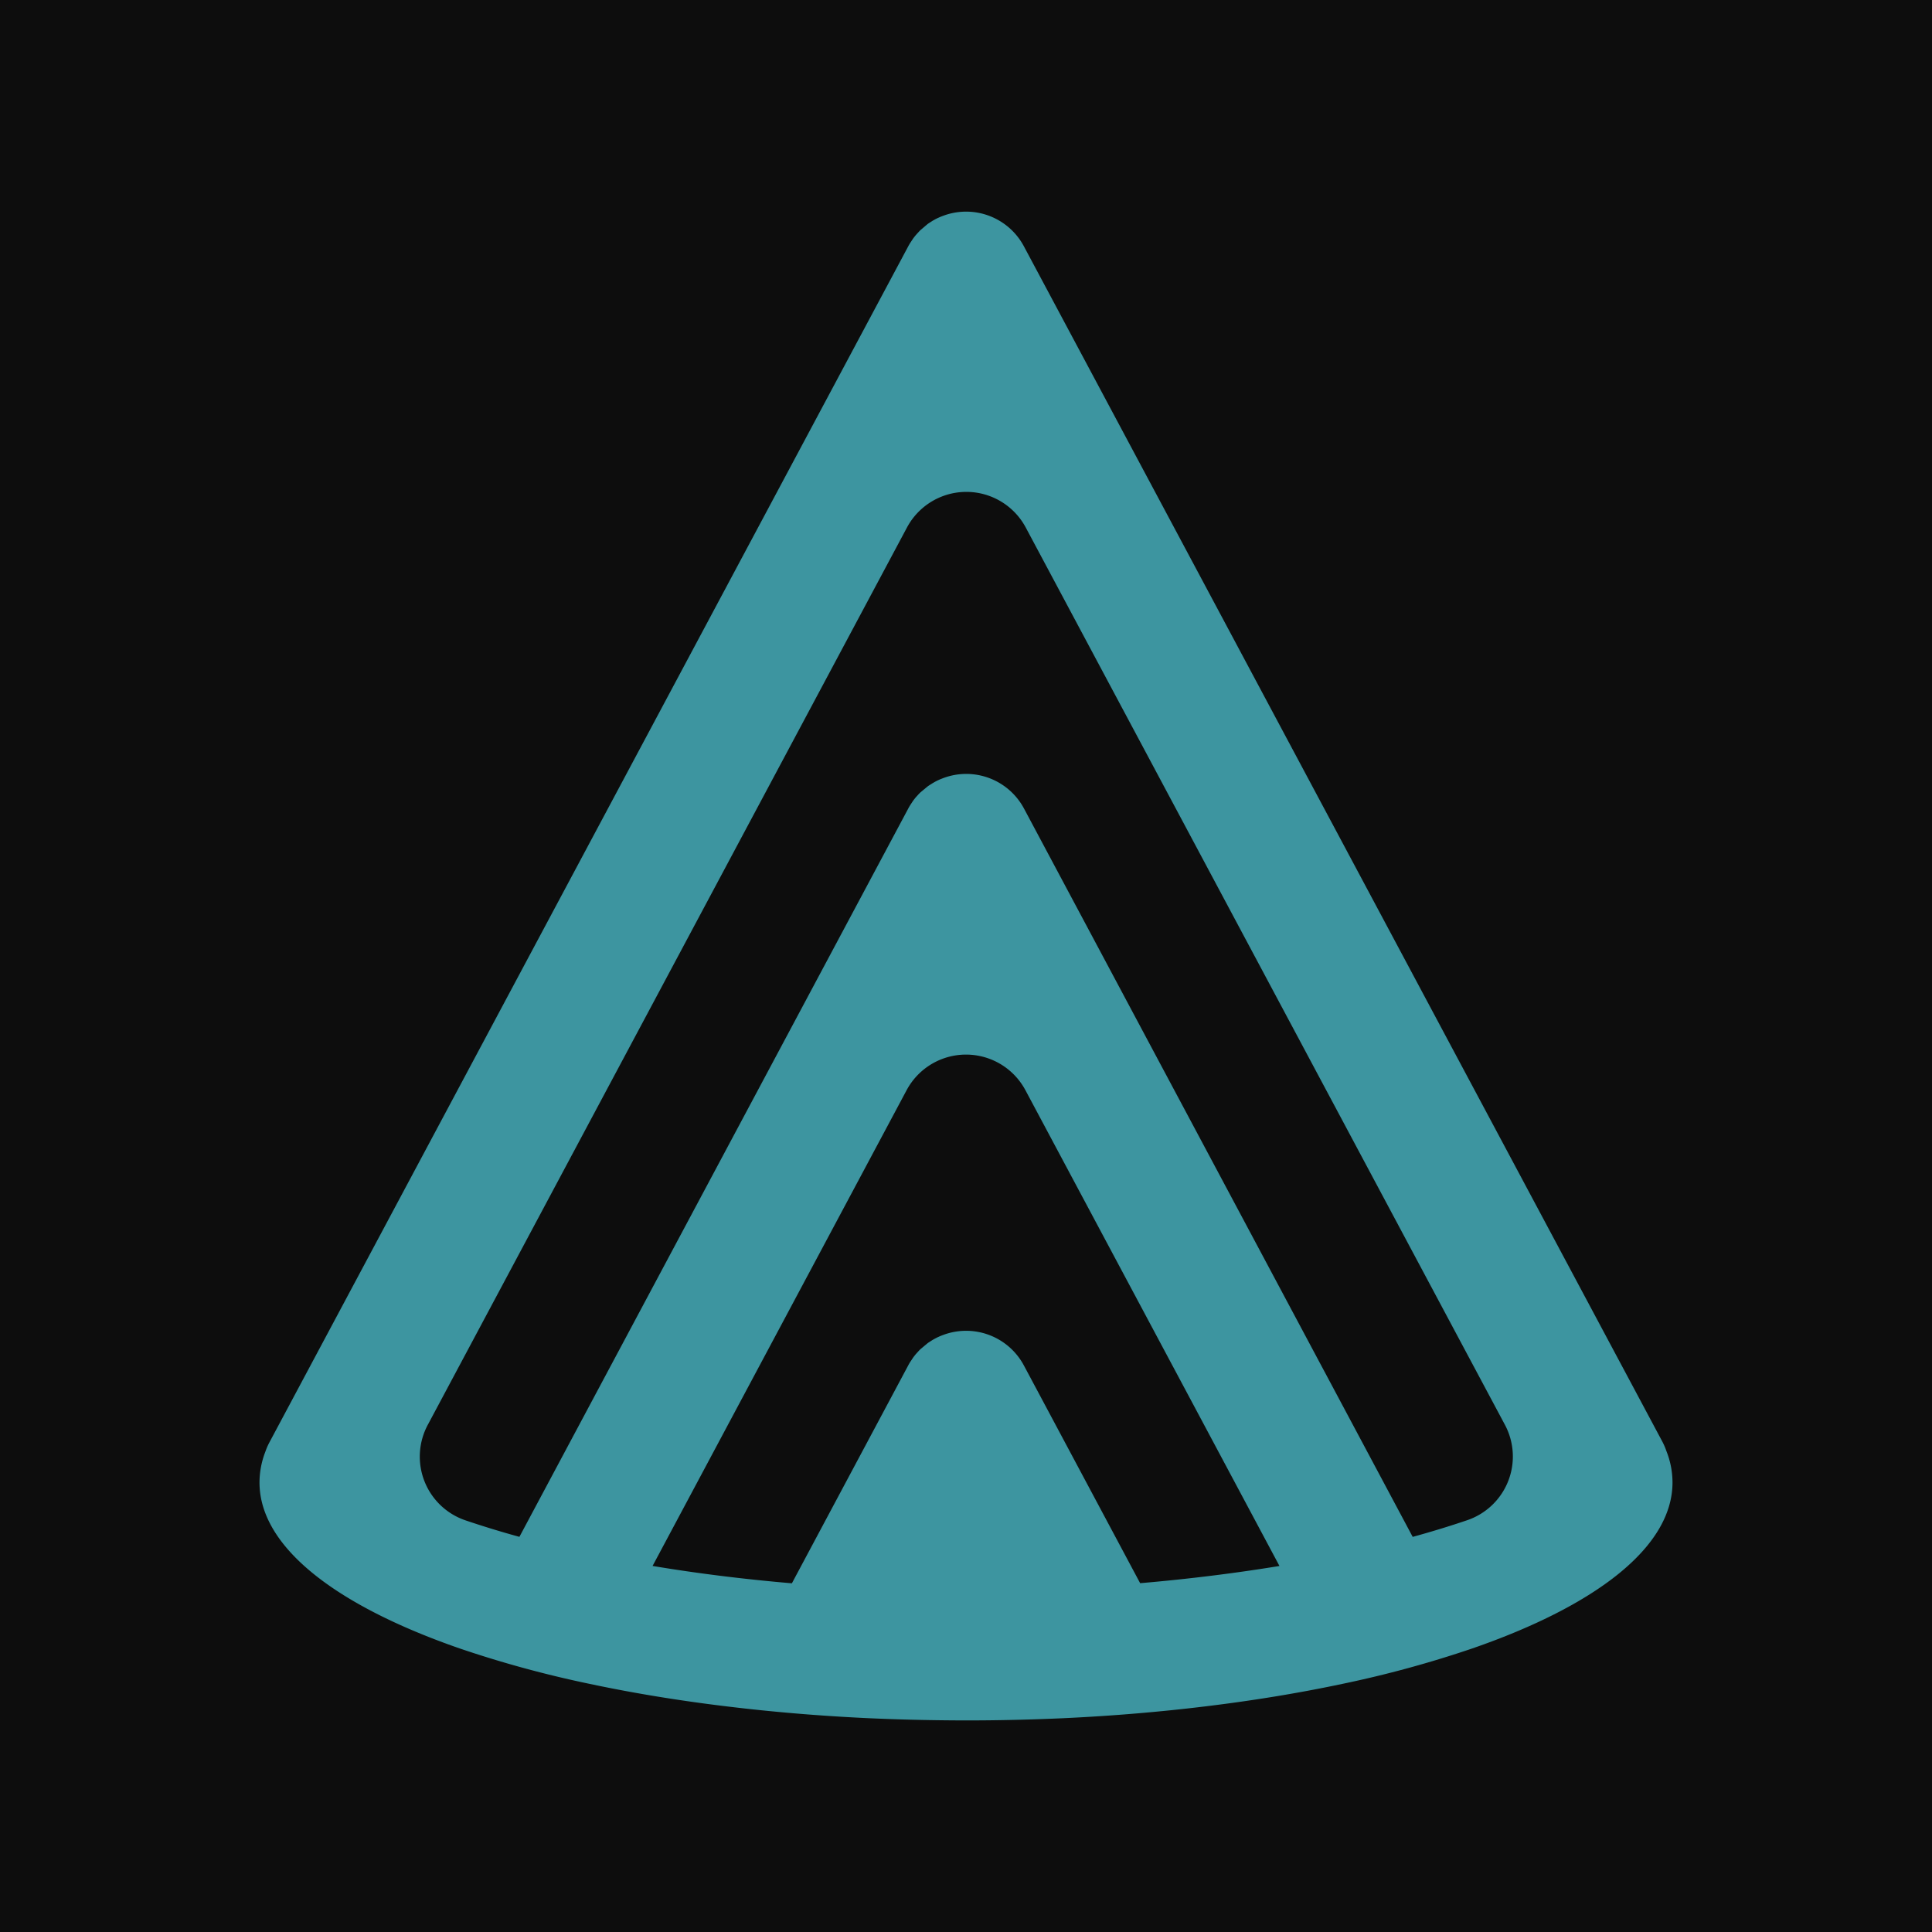 <svg xmlns="http://www.w3.org/2000/svg" viewBox="0 0 512 512"><g id="Layer_5" data-name="Layer 5"><rect width="512" height="512" fill="#0d0d0d"/><path d="M441.6,384.51a16.83,16.83,0,0,0-1-2.35L271.34,65.27a17.35,17.35,0,0,0-21.4-8.08c-.41.15-.84.32-1.24.51a4.77,4.77,0,0,0-.56.27,3.18,3.18,0,0,0-.32.16l-.66.37-.92.59a5.09,5.09,0,0,0-.45.31L243.91,61c-.15.14-.28.29-.42.43l-.8.88c-.24.3-.48.6-.71.91l-.66,1a11.74,11.74,0,0,0-.67,1.14L71.43,382.18a16.51,16.51,0,0,0-1.09,2.49,22.77,22.77,0,0,0-1.57,8.19c0,17.1,20.23,32.62,53.07,44a291.41,291.41,0,0,0,34.4,9.38c11.31,2.4,23.43,4.41,36.19,5.95,12,1.47,24.67,2.54,37.73,3.15q12.68.57,25.84.59c8.76,0,17.4-.21,25.85-.59,13.06-.61,25.68-1.68,37.73-3.15,12.76-1.55,24.88-3.55,36.19-5.95a291.22,291.22,0,0,0,34.39-9.38c32.85-11.37,53.07-26.89,53.07-44A22.6,22.6,0,0,0,441.6,384.51ZM302.15,419.56l-30.81-57.7a17.35,17.35,0,0,0-21.4-8.08c-.41.15-.84.32-1.24.51a4.77,4.77,0,0,0-.56.27l-.32.16-.66.37-.92.59a5.09,5.09,0,0,0-.45.31l-1.88,1.57c-.15.14-.28.29-.42.43l-.8.88c-.24.3-.48.6-.71.91l-.66,1a11.74,11.74,0,0,0-.67,1.14l-30.79,57.67c-12.89-1.1-25.26-2.65-36.92-4.6l67.33-126.09a17.85,17.85,0,0,1,31.47,0L339.07,415C327.4,416.91,315,418.46,302.15,419.56Zm86.53-16.64q-6.81,2.31-14.3,4.37l-103-193a17.35,17.35,0,0,0-21.4-8.09c-.41.16-.84.32-1.24.51-.19.08-.37.17-.56.27l-.32.16-.66.38-.92.58c-.16.1-.31.21-.45.31L243.91,210l-.42.42-.8.88c-.24.3-.48.6-.71.91l-.66,1a11.9,11.9,0,0,0-.67,1.15l-103,192.92c-5-1.37-9.76-2.84-14.29-4.37a17.83,17.83,0,0,1-10-25.3l127-237.82a17.84,17.84,0,0,1,31.47,0l127,237.82A17.83,17.83,0,0,1,388.68,402.92Z" fill="#3d95a0"/></g></svg>